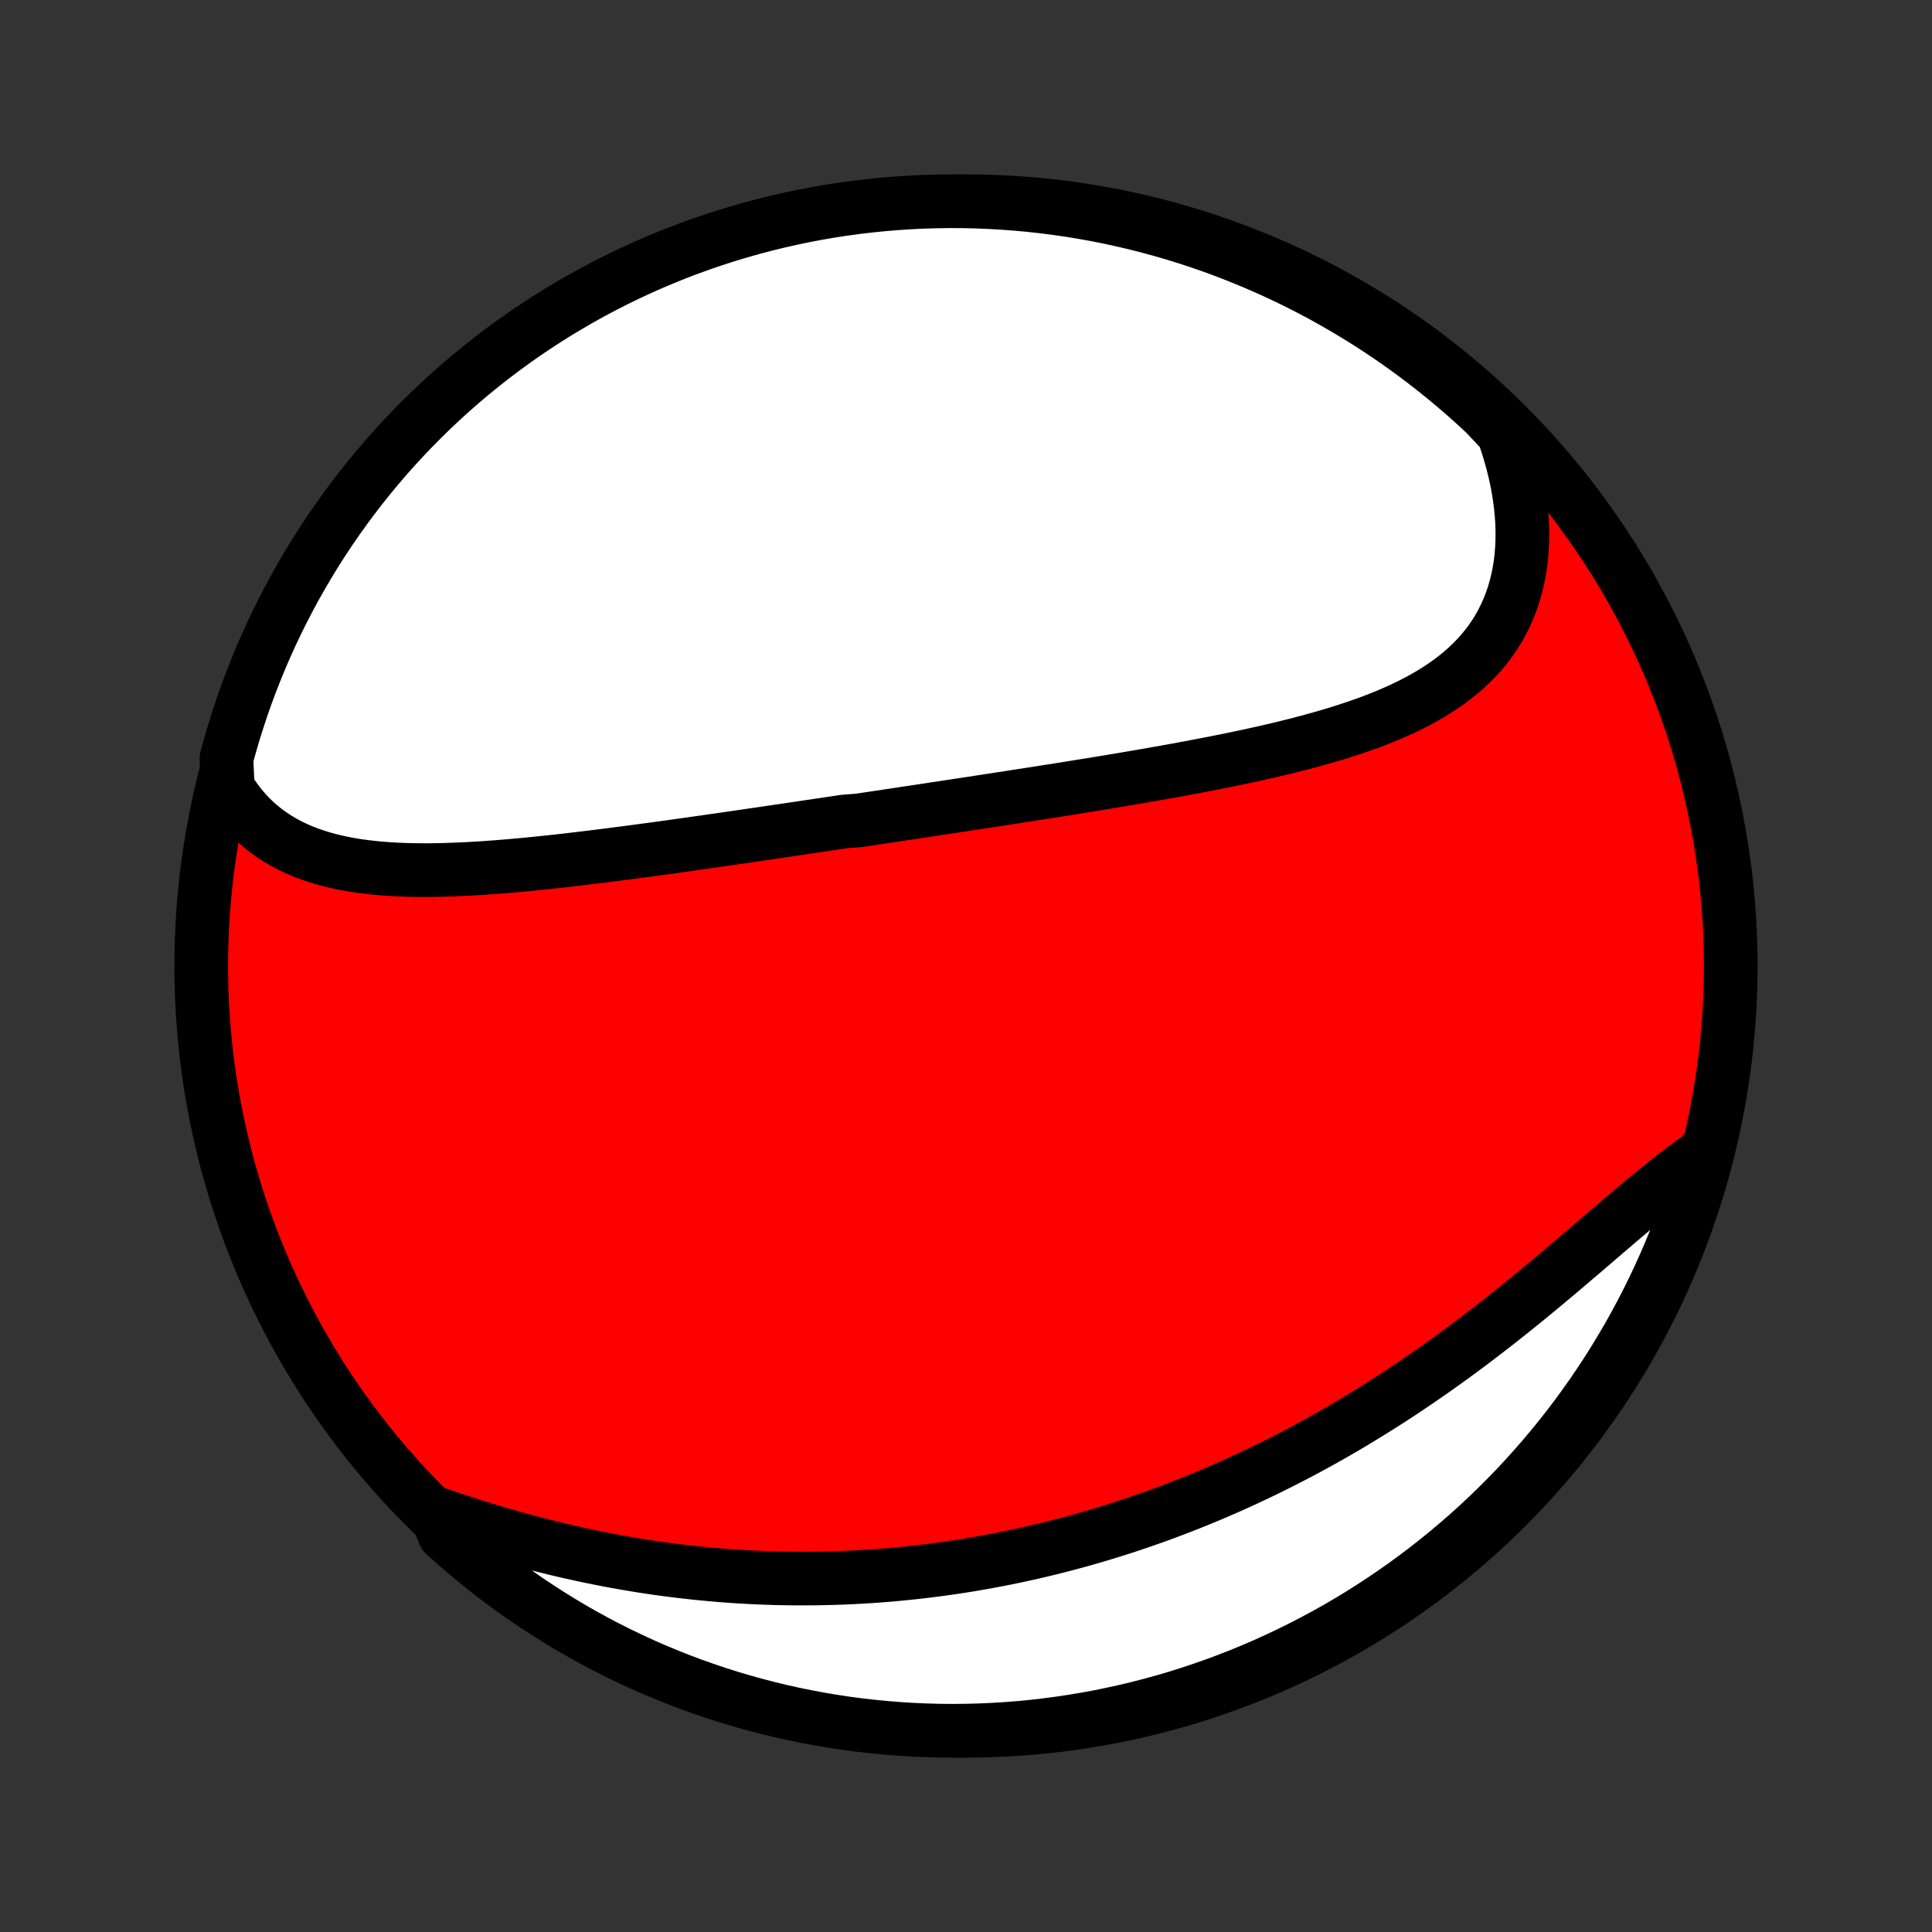 <?xml version="1.0" encoding="utf-8" standalone="no"?>
<!DOCTYPE svg PUBLIC "-//W3C//DTD SVG 1.1//EN"
  "http://www.w3.org/Graphics/SVG/1.1/DTD/svg11.dtd">
<!-- Created with matplotlib (http://matplotlib.org/) -->
<svg height="72pt" version="1.1" viewBox="0 0 72 72" width="72pt" xmlns="http://www.w3.org/2000/svg" xmlns:xlink="http://www.w3.org/1999/xlink">
 <rect x="0" y="0" width="72" height="72" fill="#333333" stroke="none"/>
 <defs>
  <style type="text/css">
*{stroke-linecap:butt;stroke-linejoin:round;}
  </style>
 </defs>
 <g id="figure_1">
  <g id="patch_1">
   <path d="
M0 72
L72 72
L72 0
L0 0
z
" style="fill:none;"/>
  </g>
  <g id="axes_1">
   <g id="PatchCollection_1">
    <defs>
     <path d="
M36 -7.5
C43.558 -7.5 50.808 -10.503 56.153 -15.848
C61.497 -21.192 64.5 -28.442 64.5 -36
C64.5 -43.558 61.497 -50.808 56.153 -56.153
C50.808 -61.497 43.558 -64.5 36 -64.5
C28.442 -64.5 21.192 -61.497 15.848 -56.153
C10.503 -50.808 7.5 -43.558 7.5 -36
C7.5 -28.442 10.503 -21.192 15.848 -15.848
C21.192 -10.503 28.442 -7.5 36 -7.5
z
" id="C0_0_a811fe30f3"/>
     <path d="
M8.49 -42.647
L8.642 -42.404
L8.802 -42.173
L8.971 -41.955
L9.147 -41.748
L9.331 -41.553
L9.522 -41.369
L9.719 -41.197
L9.923 -41.035
L10.133 -40.885
L10.349 -40.744
L10.57 -40.614
L10.797 -40.493
L11.028 -40.382
L11.264 -40.28
L11.504 -40.187
L11.748 -40.102
L11.996 -40.025
L12.247 -39.955
L12.502 -39.892
L12.76 -39.836
L13.02 -39.787
L13.283 -39.743
L13.548 -39.706
L13.816 -39.674
L14.085 -39.646
L14.356 -39.624
L14.628 -39.606
L14.902 -39.592
L15.178 -39.582
L15.454 -39.576
L15.732 -39.574
L16.01 -39.574
L16.288 -39.578
L16.568 -39.584
L16.848 -39.593
L17.128 -39.604
L17.409 -39.617
L17.689 -39.633
L17.97 -39.65
L18.251 -39.67
L18.532 -39.691
L18.812 -39.713
L19.093 -39.737
L19.373 -39.762
L19.653 -39.788
L19.933 -39.816
L20.212 -39.844
L20.491 -39.874
L20.769 -39.904
L21.047 -39.935
L21.324 -39.967
L21.6 -40
L21.877 -40.033
L22.152 -40.067
L22.427 -40.101
L22.701 -40.136
L22.975 -40.171
L23.248 -40.206
L23.521 -40.242
L23.793 -40.278
L24.064 -40.315
L24.335 -40.351
L24.605 -40.388
L24.875 -40.425
L25.143 -40.463
L25.412 -40.5
L25.68 -40.538
L25.947 -40.576
L26.214 -40.614
L26.48 -40.652
L26.746 -40.69
L27.012 -40.728
L27.277 -40.767
L27.541 -40.805
L27.805 -40.843
L28.069 -40.882
L28.333 -40.921
L28.596 -40.959
L28.859 -40.998
L29.122 -41.037
L29.384 -41.075
L29.647 -41.114
L29.909 -41.153
L30.171 -41.192
L30.433 -41.231
L30.695 -41.27
L30.957 -41.309
L31.219 -41.348
L31.481 -41.387
L32.005 -41.426
L32.267 -41.466
L32.53 -41.505
L32.793 -41.544
L33.056 -41.584
L33.319 -41.623
L33.582 -41.663
L33.846 -41.703
L34.11 -41.742
L34.375 -41.782
L34.64 -41.822
L34.905 -41.863
L35.171 -41.903
L35.437 -41.943
L35.704 -41.984
L35.972 -42.024
L36.24 -42.065
L36.509 -42.106
L36.778 -42.148
L37.048 -42.189
L37.319 -42.231
L37.591 -42.272
L37.863 -42.315
L38.136 -42.357
L38.41 -42.4
L38.685 -42.443
L38.96 -42.486
L39.237 -42.529
L39.514 -42.573
L39.792 -42.617
L40.071 -42.662
L40.351 -42.707
L40.631 -42.752
L40.913 -42.798
L41.196 -42.845
L41.479 -42.892
L41.763 -42.939
L42.048 -42.987
L42.334 -43.036
L42.621 -43.085
L42.908 -43.135
L43.197 -43.186
L43.486 -43.237
L43.776 -43.289
L44.066 -43.343
L44.357 -43.397
L44.649 -43.452
L44.941 -43.508
L45.234 -43.565
L45.527 -43.623
L45.82 -43.682
L46.114 -43.743
L46.407 -43.805
L46.701 -43.868
L46.995 -43.933
L47.288 -44
L47.582 -44.069
L47.874 -44.139
L48.166 -44.211
L48.458 -44.285
L48.748 -44.362
L49.038 -44.441
L49.326 -44.522
L49.613 -44.606
L49.898 -44.692
L50.181 -44.782
L50.463 -44.875
L50.742 -44.971
L51.018 -45.07
L51.291 -45.173
L51.562 -45.281
L51.829 -45.392
L52.092 -45.507
L52.352 -45.627
L52.607 -45.752
L52.858 -45.882
L53.103 -46.017
L53.344 -46.157
L53.579 -46.303
L53.808 -46.455
L54.03 -46.613
L54.247 -46.778
L54.456 -46.949
L54.658 -47.126
L54.852 -47.311
L55.039 -47.502
L55.217 -47.701
L55.386 -47.907
L55.547 -48.12
L55.699 -48.341
L55.841 -48.57
L55.973 -48.805
L56.095 -49.049
L56.208 -49.299
L56.309 -49.557
L56.401 -49.822
L56.481 -50.094
L56.551 -50.373
L56.609 -50.658
L56.657 -50.95
L56.693 -51.247
L56.718 -51.551
L56.732 -51.86
L56.734 -52.174
L56.726 -52.492
L56.705 -52.816
L56.674 -53.143
L56.631 -53.474
L56.578 -53.808
L56.513 -54.145
L56.437 -54.485
L56.35 -54.826
L56.252 -55.169
L56.144 -55.514
L56.025 -55.86
L55.706 -56.206
L55.343 -56.59
L54.975 -56.931
L54.601 -57.265
L54.221 -57.593
L53.836 -57.914
L53.445 -58.229
L53.049 -58.537
L52.648 -58.838
L52.242 -59.132
L51.831 -59.419
L51.415 -59.699
L50.994 -59.972
L50.569 -60.237
L50.139 -60.495
L49.705 -60.745
L49.267 -60.989
L48.825 -61.224
L48.378 -61.452
L47.928 -61.672
L47.475 -61.884
L47.018 -62.088
L46.557 -62.284
L46.094 -62.472
L45.627 -62.653
L45.158 -62.825
L44.685 -62.989
L44.21 -63.144
L43.733 -63.292
L43.253 -63.431
L42.77 -63.562
L42.286 -63.684
L41.8 -63.798
L41.312 -63.904
L40.823 -64.001
L40.332 -64.089
L39.84 -64.169
L39.346 -64.24
L38.852 -64.303
L38.356 -64.357
L37.86 -64.402
L37.364 -64.439
L36.867 -64.467
L36.369 -64.487
L35.872 -64.498
L35.375 -64.5
L34.877 -64.493
L34.381 -64.478
L33.884 -64.454
L33.389 -64.421
L32.894 -64.38
L32.4 -64.33
L31.907 -64.272
L31.415 -64.204
L30.925 -64.129
L30.436 -64.044
L29.949 -63.952
L29.464 -63.85
L28.981 -63.74
L28.5 -63.622
L28.021 -63.495
L27.545 -63.36
L27.071 -63.217
L26.6 -63.065
L26.132 -62.905
L25.667 -62.737
L25.205 -62.561
L24.747 -62.377
L24.291 -62.184
L23.84 -61.984
L23.392 -61.775
L22.947 -61.559
L22.507 -61.335
L22.071 -61.104
L21.639 -60.864
L21.212 -60.617
L20.789 -60.363
L20.371 -60.101
L19.957 -59.832
L19.548 -59.556
L19.145 -59.272
L18.746 -58.981
L18.353 -58.684
L17.965 -58.379
L17.583 -58.068
L17.206 -57.75
L16.835 -57.425
L16.47 -57.094
L16.11 -56.756
L15.757 -56.412
L15.41 -56.062
L15.069 -55.706
L14.735 -55.343
L14.407 -54.975
L14.086 -54.601
L13.771 -54.221
L13.463 -53.836
L13.162 -53.445
L12.868 -53.049
L12.581 -52.648
L12.301 -52.242
L12.028 -51.831
L11.763 -51.415
L11.505 -50.994
L11.255 -50.569
L11.011 -50.139
L10.776 -49.705
L10.549 -49.267
L10.329 -48.825
L10.116 -48.378
L9.912 -47.928
L9.716 -47.475
L9.528 -47.018
L9.347 -46.557
L9.175 -46.094
L9.011 -45.627
L8.856 -45.158
L8.708 -44.685
L8.569 -44.21
L8.438 -43.733
z
" id="C0_1_ffd5fc8416"/>
     <path d="
M16.25 -15.599
L16.601 -15.479
L16.952 -15.362
L17.305 -15.246
L17.659 -15.134
L18.014 -15.023
L18.369 -14.915
L18.725 -14.811
L19.082 -14.709
L19.438 -14.61
L19.795 -14.514
L20.152 -14.421
L20.508 -14.332
L20.864 -14.246
L21.22 -14.163
L21.576 -14.084
L21.931 -14.008
L22.285 -13.935
L22.638 -13.866
L22.991 -13.8
L23.343 -13.738
L23.694 -13.679
L24.044 -13.623
L24.392 -13.571
L24.74 -13.522
L25.087 -13.477
L25.432 -13.435
L25.777 -13.396
L26.12 -13.36
L26.462 -13.328
L26.802 -13.298
L27.142 -13.272
L27.48 -13.249
L27.817 -13.229
L28.152 -13.212
L28.486 -13.198
L28.819 -13.187
L29.151 -13.179
L29.482 -13.174
L29.811 -13.172
L30.139 -13.172
L30.465 -13.176
L30.791 -13.182
L31.115 -13.191
L31.439 -13.202
L31.761 -13.217
L32.082 -13.234
L32.401 -13.253
L32.72 -13.275
L33.038 -13.3
L33.355 -13.328
L33.67 -13.358
L33.985 -13.39
L34.299 -13.425
L34.612 -13.463
L34.924 -13.503
L35.235 -13.545
L35.545 -13.59
L35.855 -13.637
L36.164 -13.687
L36.472 -13.74
L36.779 -13.794
L37.086 -13.852
L37.392 -13.911
L37.698 -13.973
L38.003 -14.038
L38.308 -14.105
L38.612 -14.174
L38.916 -14.246
L39.219 -14.32
L39.522 -14.397
L39.825 -14.476
L40.127 -14.558
L40.429 -14.642
L40.73 -14.729
L41.032 -14.818
L41.333 -14.91
L41.634 -15.004
L41.935 -15.101
L42.236 -15.201
L42.537 -15.303
L42.837 -15.408
L43.138 -15.515
L43.438 -15.625
L43.739 -15.738
L44.039 -15.854
L44.34 -15.972
L44.641 -16.093
L44.941 -16.217
L45.242 -16.343
L45.543 -16.473
L45.844 -16.605
L46.145 -16.741
L46.446 -16.879
L46.747 -17.02
L47.049 -17.164
L47.35 -17.311
L47.652 -17.462
L47.953 -17.615
L48.255 -17.771
L48.557 -17.93
L48.859 -18.093
L49.161 -18.258
L49.463 -18.427
L49.765 -18.599
L50.067 -18.774
L50.369 -18.952
L50.671 -19.134
L50.973 -19.318
L51.275 -19.506
L51.577 -19.696
L51.878 -19.89
L52.18 -20.087
L52.481 -20.287
L52.782 -20.49
L53.082 -20.696
L53.382 -20.905
L53.681 -21.116
L53.98 -21.331
L54.279 -21.548
L54.577 -21.768
L54.874 -21.99
L55.17 -22.215
L55.465 -22.442
L55.76 -22.671
L56.054 -22.902
L56.346 -23.135
L56.638 -23.369
L56.928 -23.605
L57.217 -23.843
L57.505 -24.081
L57.791 -24.32
L58.076 -24.559
L58.359 -24.799
L58.641 -25.039
L58.922 -25.278
L59.2 -25.516
L59.477 -25.754
L59.752 -25.99
L60.026 -26.224
L60.297 -26.456
L60.567 -26.686
L60.835 -26.913
L61.101 -27.136
L61.364 -27.356
L61.627 -27.571
L61.886 -27.782
L62.145 -27.988
L62.401 -28.189
L62.655 -28.384
L62.907 -28.573
L63.157 -28.756
L63.405 -28.931
L63.527 -29.1
L63.394 -28.618
L63.253 -28.138
L63.103 -27.662
L62.945 -27.187
L62.779 -26.715
L62.605 -26.247
L62.422 -25.781
L62.232 -25.318
L62.033 -24.858
L61.827 -24.402
L61.613 -23.95
L61.391 -23.501
L61.161 -23.056
L60.924 -22.615
L60.679 -22.177
L60.426 -21.745
L60.166 -21.316
L59.899 -20.892
L59.624 -20.473
L59.342 -20.058
L59.053 -19.648
L58.757 -19.243
L58.455 -18.843
L58.145 -18.449
L57.828 -18.06
L57.505 -17.676
L57.175 -17.298
L56.839 -16.925
L56.497 -16.558
L56.148 -16.198
L55.793 -15.843
L55.432 -15.495
L55.066 -15.152
L54.693 -14.816
L54.315 -14.487
L53.931 -14.164
L53.541 -13.847
L53.147 -13.538
L52.747 -13.235
L52.342 -12.939
L51.932 -12.651
L51.517 -12.369
L51.097 -12.095
L50.673 -11.827
L50.245 -11.568
L49.812 -11.315
L49.374 -11.07
L48.933 -10.833
L48.488 -10.604
L48.039 -10.382
L47.586 -10.168
L47.13 -9.961
L46.67 -9.763
L46.208 -9.573
L45.742 -9.391
L45.273 -9.217
L44.801 -9.051
L44.327 -8.893
L43.85 -8.743
L43.37 -8.602
L42.889 -8.47
L42.405 -8.345
L41.919 -8.229
L41.432 -8.122
L40.943 -8.022
L40.452 -7.932
L39.96 -7.85
L39.467 -7.777
L38.973 -7.712
L38.478 -7.655
L37.982 -7.608
L37.485 -7.569
L36.988 -7.539
L36.491 -7.517
L35.994 -7.504
L35.496 -7.5
L34.999 -7.504
L34.502 -7.518
L34.006 -7.539
L33.51 -7.57
L33.015 -7.609
L32.521 -7.657
L32.027 -7.713
L31.535 -7.778
L31.045 -7.852
L30.556 -7.934
L30.069 -8.025
L29.583 -8.124
L29.099 -8.232
L28.618 -8.348
L28.138 -8.473
L27.662 -8.606
L27.187 -8.747
L26.715 -8.897
L26.247 -9.055
L25.781 -9.221
L25.318 -9.395
L24.858 -9.578
L24.402 -9.768
L23.95 -9.966
L23.501 -10.173
L23.056 -10.387
L22.615 -10.609
L22.177 -10.839
L21.745 -11.076
L21.316 -11.321
L20.892 -11.574
L20.473 -11.834
L20.058 -12.101
L19.648 -12.376
L19.243 -12.658
L18.843 -12.947
L18.449 -13.243
L18.06 -13.546
L17.676 -13.855
L17.298 -14.172
L16.925 -14.495
L16.558 -14.825
z
" id="C0_2_8aceb6b822"/>
    </defs>
    <g clip-path="url(#p1bffca34e9)">
     <use style="fill:#ff0000;stroke:#000000;stroke-width:2.0;" x="0.0" xlink:href="#C0_0_a811fe30f3" y="72.0"/>
    </g>
    <g clip-path="url(#p1bffca34e9)">
     <use style="fill:#ffffff;stroke:#000000;stroke-width:2.0;" x="0.0" xlink:href="#C0_1_ffd5fc8416" y="72.0"/>
    </g>
    <g clip-path="url(#p1bffca34e9)">
     <use style="fill:#ffffff;stroke:#000000;stroke-width:2.0;" x="0.0" xlink:href="#C0_2_8aceb6b822" y="72.0"/>
    </g>
   </g>
  </g>
 </g>
 <defs>
  <clipPath id="p1bffca34e9">
   <rect height="72.0" width="72.0" x="0.0" y="0.0"/>
  </clipPath>
 </defs>
</svg>
